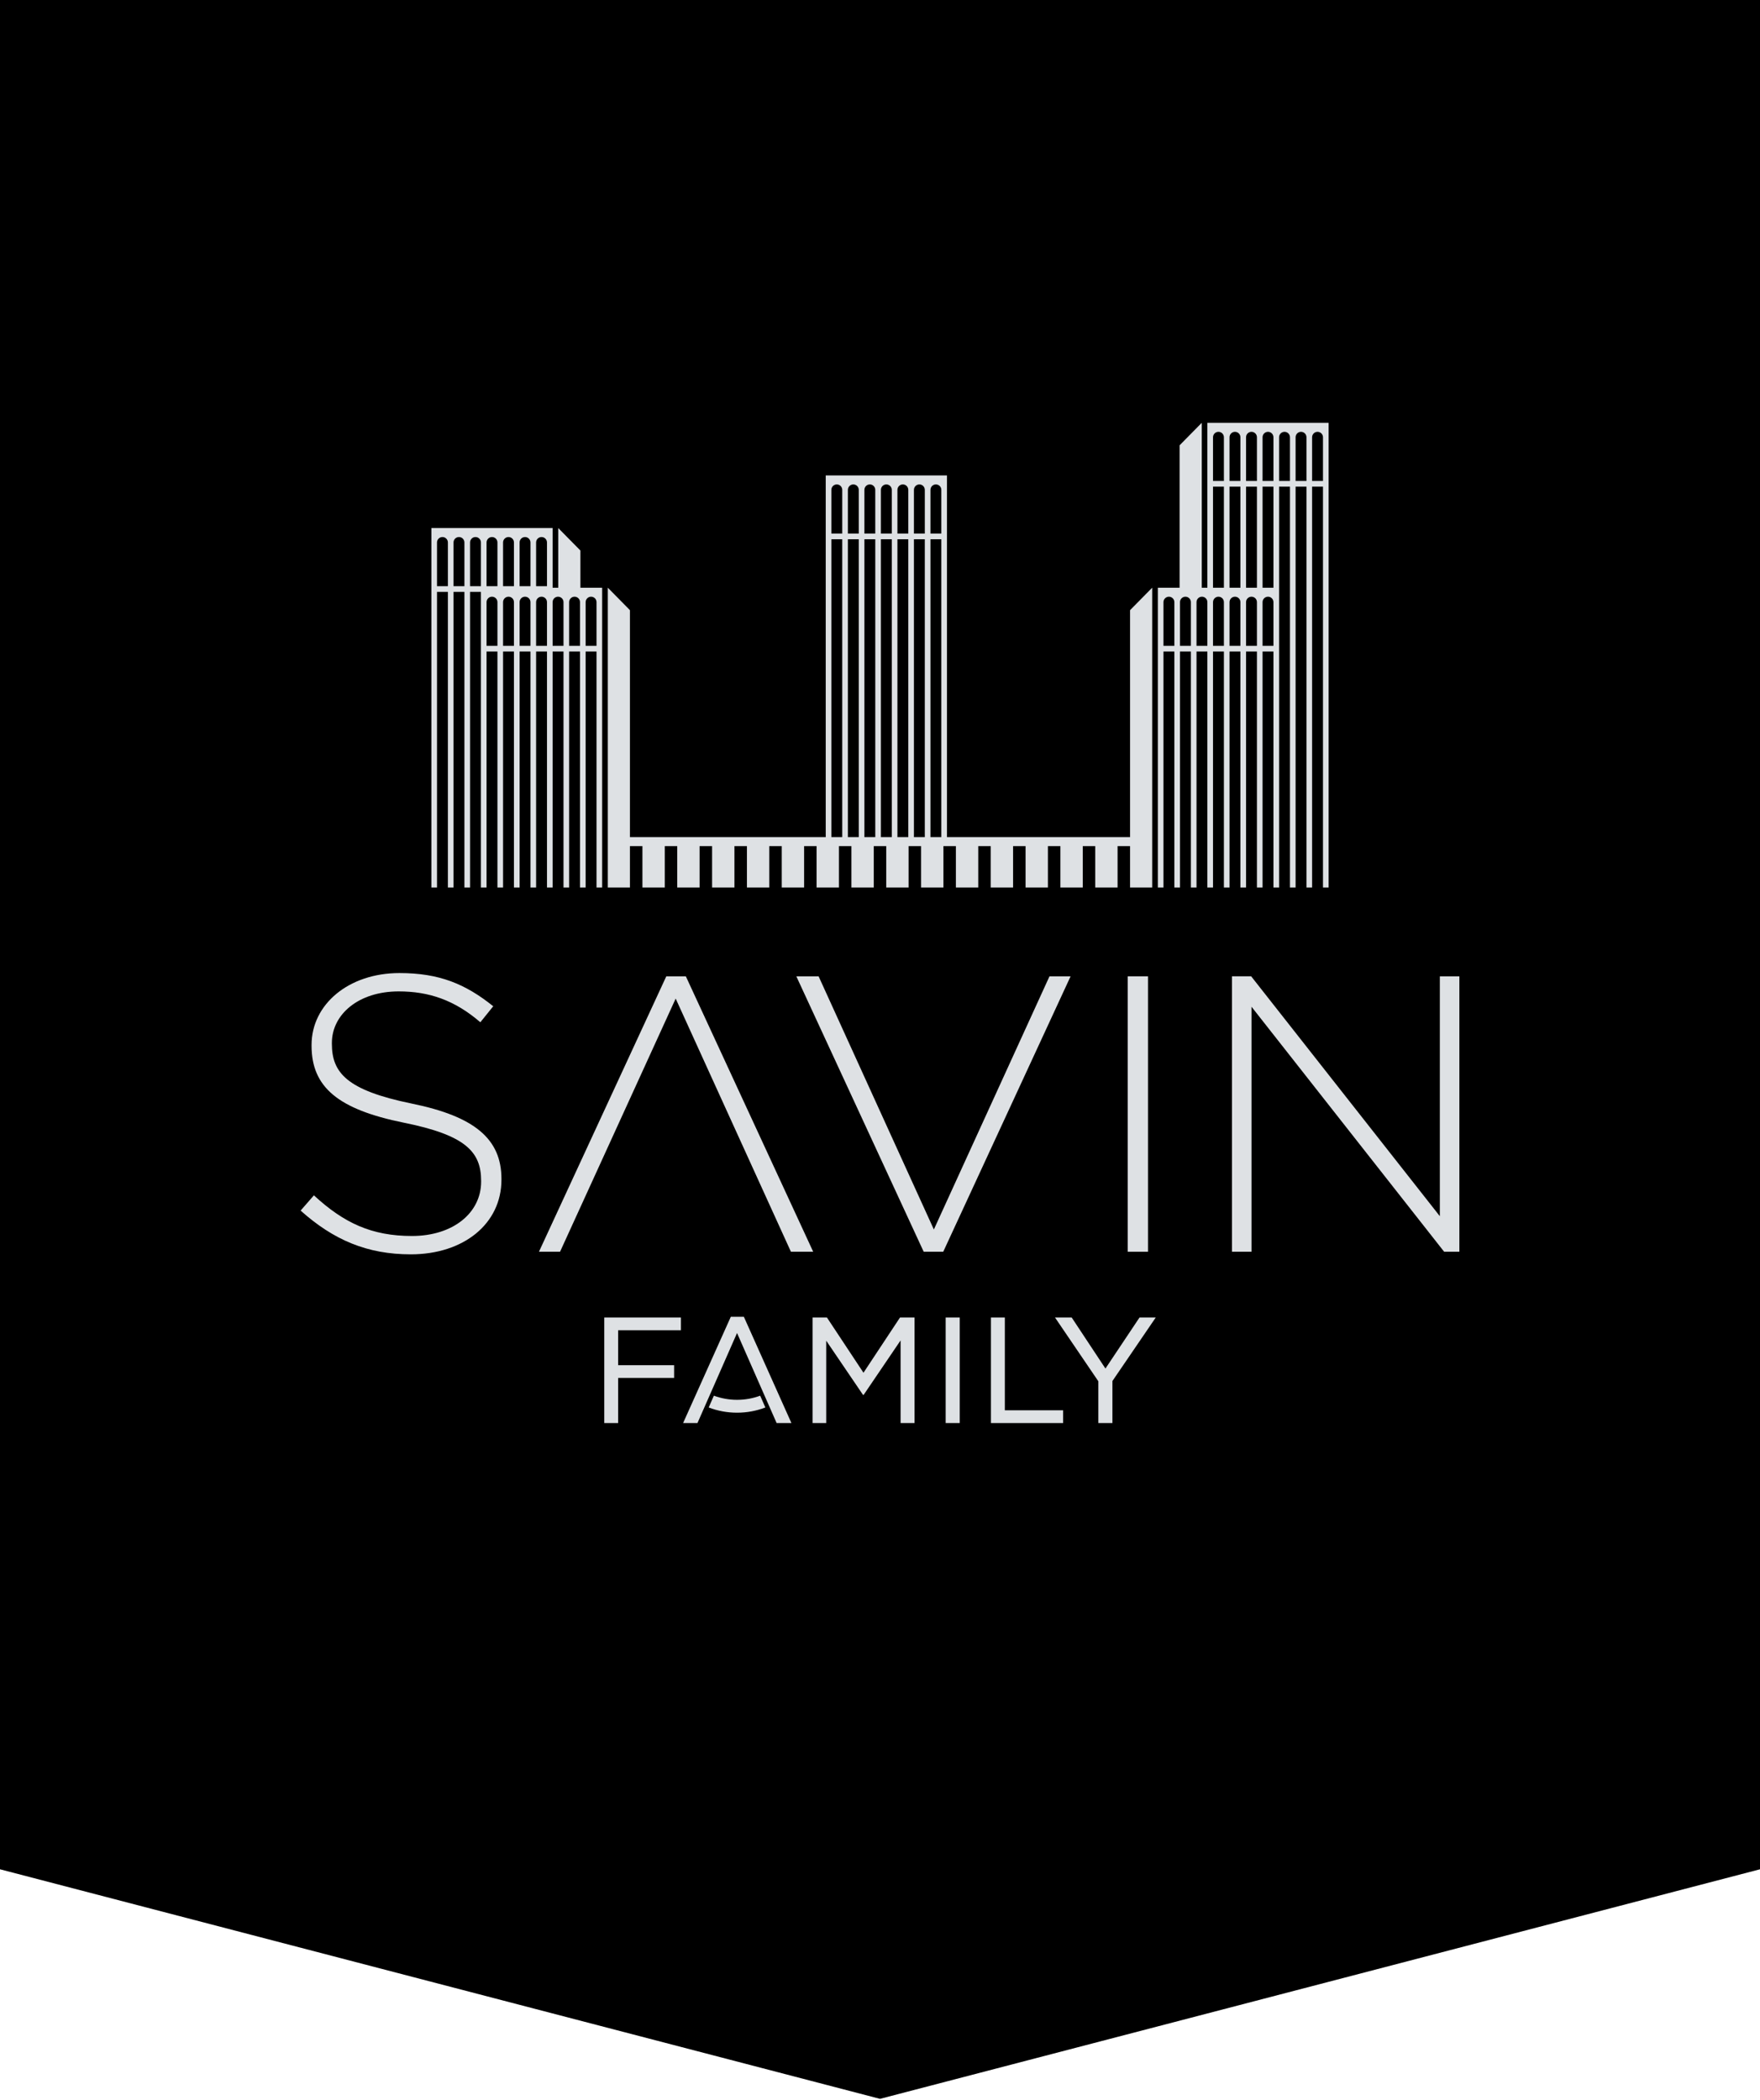 <svg width="181" height="216" viewBox="0 0 181 216" fill="none" xmlns="http://www.w3.org/2000/svg">
<path fill-rule="evenodd" clip-rule="evenodd" d="M0 0V96.121V192.242L90.5 215.851L181 192.242V0H0Z" fill="CurrentColor"/>
<path fill-rule="evenodd" clip-rule="evenodd" d="M136.057 44.968V49.466H134.938V44.968C134.938 44.66 135.189 44.409 135.497 44.409C135.806 44.409 136.057 44.66 136.057 44.968ZM134.358 44.968V49.466H133.241V44.968C133.241 44.66 133.49 44.409 133.799 44.409C134.107 44.409 134.358 44.66 134.358 44.968ZM132.661 44.968V49.466H131.542V44.968C131.542 44.66 131.793 44.409 132.101 44.409C132.41 44.409 132.661 44.66 132.661 44.968ZM129.844 60.442H130.962V50.046H129.844V60.442ZM130.962 61.925V66.421H129.843V61.925C129.843 61.617 130.094 61.366 130.403 61.366C130.711 61.366 130.962 61.617 130.962 61.925ZM129.843 44.968C129.843 44.66 130.094 44.409 130.403 44.409C130.711 44.409 130.962 44.66 130.962 44.968V49.466H129.843V44.968ZM129.263 44.968V49.466H128.145V44.968C128.145 44.66 128.395 44.409 128.703 44.409C129.013 44.409 129.263 44.66 129.263 44.968ZM128.145 60.442H129.263V50.046H128.145V60.442ZM129.263 61.925V66.421H128.145V61.925C128.145 61.617 128.395 61.366 128.703 61.366C129.013 61.366 129.263 61.617 129.263 61.925ZM127.565 44.968V49.466H126.447V44.968C126.447 44.66 126.697 44.409 127.006 44.409C127.315 44.409 127.565 44.66 127.565 44.968ZM126.447 60.442H127.565V50.046H126.447V60.442ZM127.565 61.925V66.421H126.447V61.925C126.447 61.617 126.697 61.366 127.006 61.366C127.315 61.366 127.565 61.617 127.565 61.925ZM124.748 60.442H125.867V50.046H124.748V60.442ZM125.867 61.925V66.421H124.748V61.925C124.748 61.617 124.999 61.366 125.307 61.366C125.616 61.366 125.867 61.617 125.867 61.925ZM124.748 44.968C124.748 44.66 124.999 44.409 125.307 44.409C125.616 44.409 125.867 44.66 125.867 44.968V49.466H124.748V44.968ZM124.168 61.925V66.421H123.051V61.925C123.051 61.617 123.3 61.366 123.609 61.366C123.919 61.366 124.168 61.617 124.168 61.925ZM122.47 61.925V66.421H121.351V61.925C121.351 61.617 121.603 61.366 121.911 61.366C122.219 61.366 122.47 61.617 122.47 61.925ZM120.772 61.925V66.421H119.653V61.925C119.653 61.617 119.904 61.366 120.212 61.366C120.521 61.366 120.772 61.617 120.772 61.925ZM124.168 43.485V60.442H123.589V43.484L121.31 45.797V60.442H119.073V91.273H119.653V67.003H120.772V91.273H121.351V67.003H122.47V91.273H123.051V67.003H124.168V91.273H124.748V67.003H125.867V91.273H126.447V67.003H127.565V91.273H128.145V67.003H129.263V91.273H129.843V67.003H130.962V91.273H131.305H131.542V60.442V50.046H132.661V91.273H133.241V50.046H134.358V91.273H134.938V50.046H136.057V91.273H136.637V43.485H124.168Z" fill="#DEE1E4"/>
<mask id="mask0_0:13" style="mask-type:alpha" maskUnits="userSpaceOnUse" x="0" y="0" width="181" height="216">
<path fill-rule="evenodd" clip-rule="evenodd" d="M0 115.851C0 171.079 44.772 215.851 100 215.851H181V0H0V115.851Z" fill="white"/>
</mask>
<g mask="url(#mask0_0:13)">
<path fill-rule="evenodd" clip-rule="evenodd" d="M93.99 86.093H95.108V55.456H93.99V86.093ZM90.593 86.093H91.712V55.456H90.593V86.093ZM88.896 86.093H90.014V55.456H88.896V86.093ZM87.197 86.093H88.316V55.456H87.197V86.093ZM85.498 86.093H86.617V55.456H85.498V86.093ZM85.498 50.38V50.379C85.498 50.069 85.749 49.819 86.057 49.819C86.366 49.819 86.617 50.069 86.617 50.379V50.38V54.876H85.498V50.38ZM87.197 50.38V50.379C87.197 50.069 87.448 49.819 87.757 49.819C88.065 49.819 88.316 50.069 88.316 50.379V50.38V54.876H87.197V50.38ZM88.896 50.38V50.379C88.896 50.069 89.145 49.819 89.454 49.819C89.764 49.819 90.013 50.069 90.013 50.379V50.38V54.876H88.896V50.38ZM90.593 50.38V50.379C90.593 50.069 90.844 49.819 91.153 49.819C91.461 49.819 91.712 50.069 91.712 50.379V50.38V54.876H90.593V50.38ZM92.292 86.093H93.409V55.456H92.292V86.093ZM92.292 50.38V50.379C92.292 50.069 92.543 49.819 92.851 49.819C93.16 49.819 93.409 50.069 93.409 50.379V50.38V54.876H92.292V50.38ZM93.99 50.38H93.991C93.991 50.38 93.99 50.38 93.99 50.379C93.99 50.069 94.241 49.819 94.551 49.819C94.859 49.819 95.109 50.069 95.109 50.379V50.38V54.876H93.99V50.38ZM95.689 50.38V50.379C95.689 50.069 95.939 49.819 96.248 49.819C96.557 49.819 96.807 50.069 96.807 50.379V50.38V54.876H95.689V50.38ZM95.689 86.093H96.807V55.456H95.689V86.093ZM116.215 86.093H97.387V55.456V55.029V48.896H84.918V55.029V55.456V86.093H64.784V62.753L62.507 60.44V91.272H64.572H64.784V87.016H66.067V91.272H68.367V87.016H69.649V91.272H71.948V87.016H73.231V91.272H75.531V87.016H76.814V91.272H79.113V87.016H80.395V91.272H82.695V87.016H83.977V91.272H86.276V87.016H87.559V91.272H89.859V87.016H91.141V91.272H93.441V87.016H94.724V91.272H97.023V87.016H98.305V91.272H100.605V87.016H101.886V91.272H104.187V87.016H105.469V91.272H107.769V87.016H109.051V91.272H111.351V87.016H112.634V91.272H114.933V87.016H116.215V91.272H116.58H118.493V60.44L116.215 62.753V86.093Z" fill="#DEE1E4"/>
<path fill-rule="evenodd" clip-rule="evenodd" d="M59.648 61.925V66.421H58.53V61.925C58.53 61.617 58.78 61.366 59.088 61.366C59.398 61.366 59.648 61.617 59.648 61.925ZM60.229 61.925C60.229 61.617 60.478 61.366 60.787 61.366C61.097 61.366 61.346 61.617 61.346 61.925V66.421H60.229V61.925ZM57.951 61.925V66.421H56.831V61.925H56.832H56.831C56.831 61.617 57.083 61.366 57.391 61.366C57.699 61.366 57.951 61.617 57.951 61.925ZM56.252 55.788V60.286H55.133V55.788C55.133 55.48 55.384 55.23 55.692 55.23C56.001 55.23 56.252 55.48 56.252 55.788ZM56.252 61.925V66.421H55.133V61.925C55.133 61.617 55.384 61.366 55.692 61.366C56.001 61.366 56.252 61.617 56.252 61.925ZM54.553 55.788V60.286H53.435V55.788C53.435 55.48 53.685 55.23 53.995 55.23C54.303 55.23 54.553 55.48 54.553 55.788ZM54.553 61.925V66.421H53.435V61.925C53.435 61.617 53.685 61.366 53.995 61.366C54.303 61.366 54.553 61.617 54.553 61.925ZM52.855 55.788V60.286H51.736V55.788C51.736 55.48 51.987 55.23 52.296 55.23C52.604 55.23 52.855 55.48 52.855 55.788ZM52.855 61.925V66.421H51.736V61.925C51.736 61.617 51.987 61.366 52.296 61.366C52.604 61.366 52.855 61.617 52.855 61.925ZM51.157 55.788V60.286H50.038V55.788C50.038 55.48 50.289 55.23 50.597 55.23C50.906 55.23 51.157 55.48 51.157 55.788ZM51.157 61.925V66.421H50.038V61.925C50.038 61.617 50.289 61.366 50.597 61.366C50.906 61.366 51.157 61.617 51.157 61.925ZM49.458 55.788V60.286H48.34V55.788C48.34 55.48 48.59 55.23 48.898 55.23C49.208 55.23 49.458 55.48 49.458 55.788ZM47.76 55.788V60.286H46.642V55.788C46.642 55.48 46.892 55.23 47.201 55.23C47.51 55.23 47.76 55.48 47.76 55.788ZM46.061 55.788V60.286H44.942V55.788C44.942 55.48 45.193 55.23 45.502 55.23C45.81 55.23 46.061 55.48 46.061 55.788ZM59.69 56.618L57.411 54.306V60.442H56.831V54.306H44.363V91.272H44.942V60.867H46.061V91.272H46.642V60.867H47.76V91.272H48.34V60.867H49.458V91.272H49.694H50.038V67.003H51.157V91.272H51.736V67.003H52.855V91.272H53.435V67.003H54.553V91.272H55.133V67.003H56.252V91.272H56.831V67.003H57.951V91.272H58.53V67.003H59.648V91.272H60.228V67.003H61.346V91.272H61.927V60.442H59.69V56.618Z" fill="#DEE1E4"/>
<path fill-rule="evenodd" clip-rule="evenodd" d="M30.916 124.5L32.282 122.932C35.376 125.786 38.229 127.112 42.367 127.112C46.587 127.112 49.479 124.742 49.479 121.526V121.446C49.479 118.473 47.912 116.745 41.524 115.459C34.773 114.093 32.041 111.803 32.041 107.544V107.465C32.041 103.286 35.858 100.072 41.081 100.072C45.18 100.072 47.872 101.196 50.725 103.486L49.399 105.133C46.746 102.842 44.095 101.958 41.001 101.958C36.863 101.958 34.13 104.33 34.13 107.262V107.343C34.13 110.317 35.657 112.125 42.327 113.491C48.836 114.817 51.569 117.146 51.569 121.245V121.326C51.569 125.866 47.67 129 42.247 129C37.747 129 34.291 127.514 30.916 124.5Z" fill="#DEE1E4"/>
<path fill-rule="evenodd" clip-rule="evenodd" d="M115.973 128.734H118.061V100.407H115.973V128.734Z" fill="#DEE1E4"/>
<path fill-rule="evenodd" clip-rule="evenodd" d="M126.699 100.403H128.668L148.075 125.077V100.407H150.084V128.734H148.517L128.708 103.537V128.734H126.699V100.403Z" fill="#DEE1E4"/>
<path fill-rule="evenodd" clip-rule="evenodd" d="M70.532 100.407H68.523L55.425 128.734H57.595L69.487 102.697L81.34 128.734H83.63L70.532 100.407Z" fill="#DEE1E4"/>
<path fill-rule="evenodd" clip-rule="evenodd" d="M94.994 128.733H97.003L110.101 100.407H107.931L96.039 126.443L84.186 100.407H81.895L94.994 128.733Z" fill="#DEE1E4"/>
<path fill-rule="evenodd" clip-rule="evenodd" d="M62.141 135.495H70.028V136.807H63.572V140.4H69.327V141.712H63.572V146.35H62.141V135.495Z" fill="#DEE1E4"/>
<path fill-rule="evenodd" clip-rule="evenodd" d="M83.567 135.495H85.042L88.801 141.176L92.558 135.495H94.049V146.35H92.617V137.852L88.815 143.457H88.756L84.969 137.881V146.35H83.567V135.495Z" fill="#DEE1E4"/>
<path fill-rule="evenodd" clip-rule="evenodd" d="M97.254 146.349H98.701V135.495H97.254V146.349Z" fill="#DEE1E4"/>
<path fill-rule="evenodd" clip-rule="evenodd" d="M101.907 135.495H103.338V145.038H109.332V146.35H101.907V135.495Z" fill="#DEE1E4"/>
<path fill-rule="evenodd" clip-rule="evenodd" d="M112.956 142.056L108.497 135.495H110.213L113.685 140.744L117.19 135.495H118.859L114.403 142.027V146.35H112.956V142.056Z" fill="#DEE1E4"/>
<path fill-rule="evenodd" clip-rule="evenodd" d="M76.499 135.421H75.157L70.251 146.35H71.728L75.798 137.09L79.869 146.35H81.39L76.499 135.421Z" fill="#DEE1E4"/>
<path fill-rule="evenodd" clip-rule="evenodd" d="M78.178 143.537C77.437 143.812 76.635 143.961 75.798 143.961C74.959 143.961 74.158 143.81 73.415 143.536L72.882 144.749C73.788 145.094 74.772 145.285 75.798 145.285C76.825 145.285 77.805 145.095 78.711 144.749L78.178 143.537Z" fill="#DEE1E4"/>
</g>
</svg>
